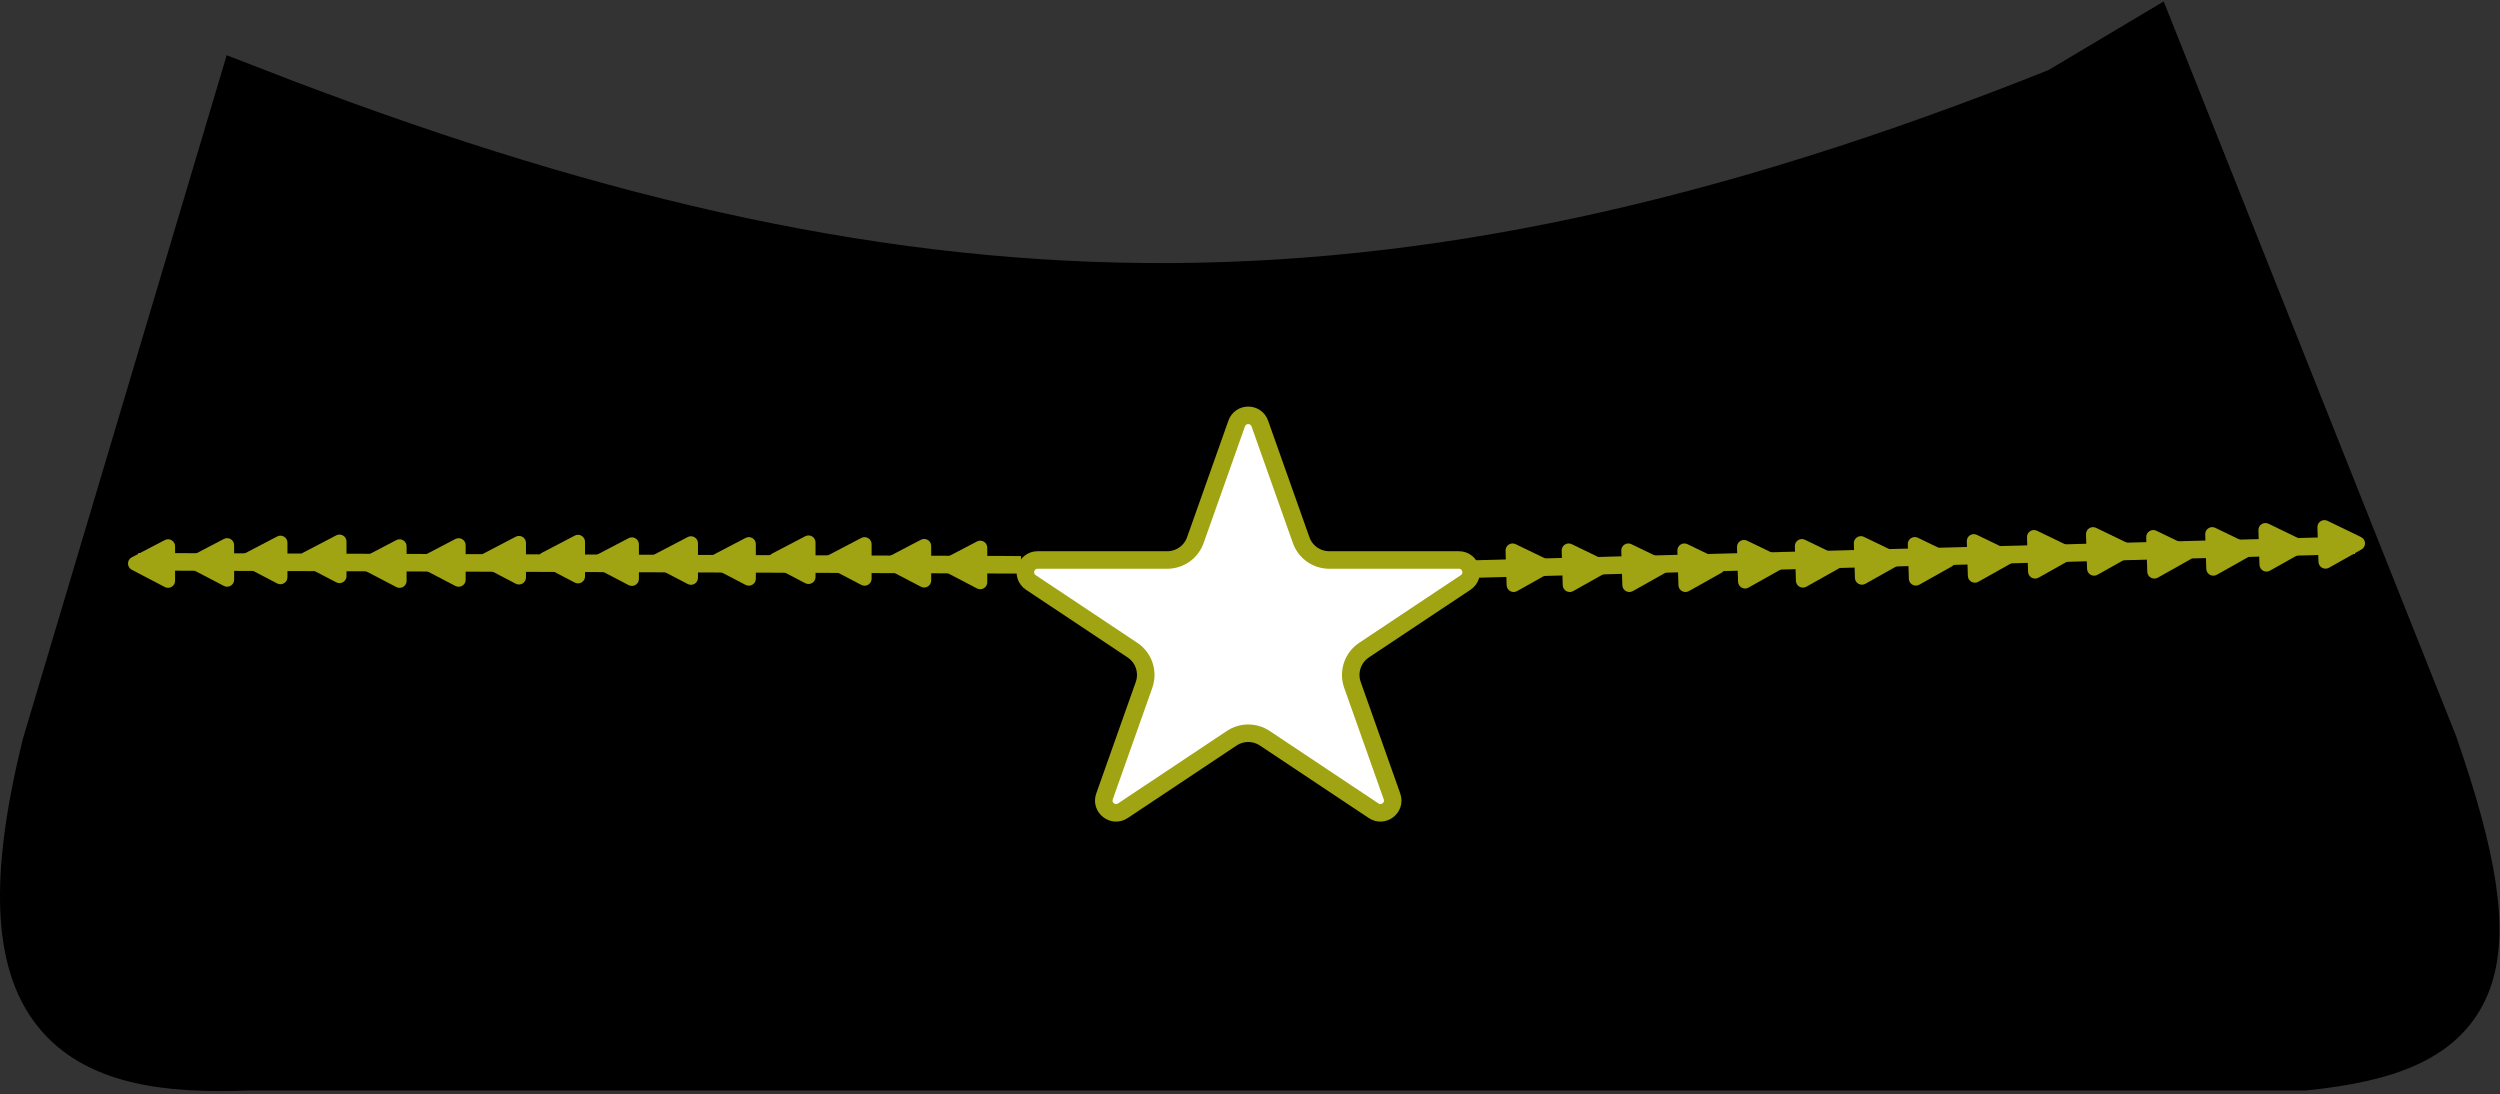 <svg width="713" height="312" viewBox="0 0 713 312" fill="none" xmlns="http://www.w3.org/2000/svg">
<rect x="0" y="0" width="713" height="312" fill="#333333" stroke="none"/>
<path d="M588.634 29C394.708 106.5 256.166 100.869 71.134 29L16.134 213.5C-2.401 289.08 22.538 303.029 71.134 301H357.134H571.634H657.134C705.007 296.081 713.348 277.603 691.134 213.5L612.134 15L588.634 29Z" fill="black" stroke="black" stroke-width="20"/>
<path d="M352.701 120.79C353.803 117.682 358.197 117.682 359.299 120.79L371.087 154.045C372.289 157.438 375.499 159.706 379.098 159.706L416.056 159.706C419.519 159.706 420.879 164.199 417.996 166.119L389.02 185.416C385.779 187.575 384.419 191.66 385.72 195.331L396.995 227.139C398.119 230.311 394.557 233.086 391.756 231.221L360.712 210.546C357.858 208.645 354.142 208.645 351.288 210.546L320.244 231.221C317.443 233.086 313.881 230.311 315.005 227.139L326.28 195.331C327.581 191.66 326.221 187.575 322.98 185.416L294.004 166.119C291.121 164.199 292.481 159.706 295.944 159.706L332.902 159.706C336.501 159.706 339.711 157.438 340.913 154.045L352.701 120.79Z" fill="white" stroke="#A0A312" stroke-width="5"/>
<line x1="419.932" y1="162.308" x2="671.596" y2="155.501" stroke="#A0A312" stroke-width="5"/>
<path d="M441.835 159.828C443.289 160.531 443.352 162.58 441.944 163.371L432.669 168.584C431.359 169.32 429.736 168.404 429.69 166.902L429.388 157.054C429.342 155.553 430.906 154.538 432.258 155.193L441.835 159.828Z" fill="#A0A312"/>
<path d="M457.835 159.828C459.289 160.531 459.352 162.58 457.944 163.371L448.669 168.584C447.359 169.32 445.736 168.404 445.69 166.902L445.388 157.054C445.342 155.553 446.906 154.538 448.258 155.193L457.835 159.828Z" fill="#A0A312"/>
<path d="M490.835 159.828C492.289 160.531 492.352 162.58 490.944 163.371L481.669 168.584C480.359 169.32 478.736 168.404 478.69 166.902L478.388 157.054C478.342 155.553 479.906 154.538 481.258 155.193L490.835 159.828Z" fill="#A0A312"/>
<path d="M507.835 158.828C509.289 159.531 509.352 161.58 507.944 162.371L498.669 167.584C497.359 168.32 495.736 167.404 495.69 165.902L495.388 156.054C495.342 154.553 496.906 153.538 498.258 154.193L507.835 158.828Z" fill="#A0A312"/>
<path d="M524.34 158.573C525.794 159.277 525.857 161.325 524.449 162.117L515.174 167.329C513.864 168.065 512.241 167.149 512.195 165.647L511.893 155.8C511.847 154.298 513.411 153.284 514.763 153.938L524.34 158.573Z" fill="#A0A312"/>
<path d="M541.166 157.743C542.621 158.447 542.683 160.496 541.275 161.287L532 166.5C530.69 167.236 529.067 166.319 529.021 164.818L528.719 154.97C528.673 153.469 530.237 152.454 531.589 153.109L541.166 157.743Z" fill="#A0A312"/>
<path d="M556.549 158.001C558.003 158.704 558.066 160.753 556.657 161.544L547.382 166.757C546.073 167.493 544.449 166.576 544.403 165.075L544.101 155.227C544.055 153.726 545.619 152.711 546.972 153.366L556.549 158.001Z" fill="#A0A312"/>
<path d="M573.375 157.171C574.829 157.875 574.892 159.923 573.483 160.715L564.208 165.928C562.899 166.664 561.276 165.747 561.23 164.246L560.928 154.398C560.882 152.896 562.446 151.882 563.798 152.536L573.375 157.171Z" fill="#A0A312"/>
<path d="M656.549 154.001C658.003 154.704 658.066 156.753 656.657 157.544L647.382 162.757C646.073 163.493 644.449 162.576 644.403 161.075L644.101 151.227C644.055 149.726 645.619 148.711 646.972 149.366L656.549 154.001Z" fill="#A0A312"/>
<path d="M673.375 153.171C674.829 153.875 674.892 155.923 673.483 156.715L664.208 161.928C662.899 162.664 661.276 161.747 661.23 160.246L660.928 150.398C660.882 148.896 662.446 147.882 663.798 148.536L673.375 153.171Z" fill="#A0A312"/>
<path d="M590.549 156.001C592.003 156.704 592.066 158.753 590.657 159.544L581.382 164.757C580.073 165.493 578.449 164.576 578.403 163.075L578.101 153.227C578.055 151.726 579.619 150.711 580.972 151.366L590.549 156.001Z" fill="#A0A312"/>
<path d="M607.375 155.171C608.829 155.875 608.892 157.923 607.483 158.715L598.208 163.928C596.899 164.664 595.276 163.747 595.23 162.246L594.928 152.398C594.882 150.896 596.446 149.882 597.798 150.536L607.375 155.171Z" fill="#A0A312"/>
<path d="M624.549 156.001C626.003 156.704 626.066 158.753 624.657 159.544L615.382 164.757C614.073 165.493 612.449 164.576 612.403 163.075L612.101 153.227C612.055 151.726 613.619 150.711 614.972 151.366L624.549 156.001Z" fill="#A0A312"/>
<path d="M641.375 155.171C642.829 155.875 642.892 157.923 641.483 158.715L632.208 163.928C630.899 164.664 629.276 163.747 629.23 162.246L628.928 152.398C628.882 150.896 630.446 149.882 631.798 150.536L641.375 155.171Z" fill="#A0A312"/>
<path d="M474.835 159.828C476.289 160.531 476.352 162.58 474.944 163.371L465.669 168.584C464.359 169.32 462.736 168.404 462.69 166.902L462.388 157.054C462.342 155.553 463.906 154.538 465.258 155.193L474.835 159.828Z" fill="#A0A312"/>
<line x1="291.18" y1="161.087" x2="39.426" y2="160.223" stroke="#A0A312" stroke-width="5"/>
<path d="M269.212 162.898C267.78 162.15 267.779 160.101 269.211 159.353L278.641 154.425C279.972 153.729 281.567 154.695 281.567 156.197L281.569 166.049C281.569 167.552 279.975 168.518 278.643 167.823L269.212 162.898Z" fill="#A0A312"/>
<path d="M253.219 162.411C251.787 161.663 251.787 159.614 253.219 158.865L262.648 153.937C263.98 153.242 265.574 154.207 265.575 155.71L265.576 165.562C265.577 167.064 263.982 168.03 262.651 167.335L253.219 162.411Z" fill="#A0A312"/>
<path d="M220.235 161.405C218.803 160.658 218.802 158.608 220.234 157.86L229.664 152.932C230.995 152.236 232.59 153.202 232.59 154.704L232.592 164.556C232.592 166.059 230.998 167.025 229.666 166.33L220.235 161.405Z" fill="#A0A312"/>
<path d="M203.212 161.887C201.78 161.139 201.78 159.09 203.211 158.341L212.641 153.414C213.972 152.718 215.567 153.684 215.567 155.186L215.569 165.038C215.569 166.54 213.975 167.507 212.643 166.811L203.212 161.887Z" fill="#A0A312"/>
<path d="M186.707 161.639C185.275 160.891 185.275 158.842 186.706 158.093L196.136 153.166C197.467 152.47 199.062 153.435 199.062 154.938L199.064 164.79C199.064 166.292 197.47 167.258 196.138 166.563L186.707 161.639Z" fill="#A0A312"/>
<path d="M169.863 161.955C168.431 161.207 168.431 159.158 169.863 158.41L179.292 153.482C180.624 152.786 182.218 153.752 182.218 155.254L182.22 165.106C182.221 166.609 180.626 167.575 179.295 166.879L169.863 161.955Z" fill="#A0A312"/>
<path d="M154.496 161.229C153.064 160.482 153.064 158.432 154.495 157.684L163.925 152.756C165.256 152.06 166.851 153.026 166.851 154.528L166.853 164.381C166.853 165.883 165.259 166.849 163.927 166.154L154.496 161.229Z" fill="#A0A312"/>
<path d="M137.652 161.546C136.22 160.798 136.22 158.749 137.652 158L147.081 153.073C148.413 152.377 150.007 153.342 150.008 154.845L150.009 164.697C150.01 166.199 148.415 167.166 147.084 166.47L137.652 161.546Z" fill="#A0A312"/>
<path d="M54.421 162.181C52.989 161.433 52.988 159.384 54.42 158.635L63.849 153.708C65.181 153.012 66.776 153.978 66.776 155.48L66.778 165.332C66.778 166.834 65.184 167.801 63.852 167.105L54.421 162.181Z" fill="#A0A312"/>
<path d="M37.577 162.497C36.145 161.749 36.145 159.7 37.576 158.952L47.006 154.024C48.337 153.328 49.932 154.294 49.932 155.796L49.934 165.648C49.934 167.151 48.34 168.117 47.008 167.422L37.577 162.497Z" fill="#A0A312"/>
<path d="M120.451 162.193C119.019 161.445 119.018 159.395 120.45 158.647L129.88 153.719C131.211 153.024 132.806 153.989 132.806 155.492L132.808 165.344C132.808 166.846 131.214 167.812 129.882 167.117L120.451 162.193Z" fill="#A0A312"/>
<path d="M103.607 162.509C102.175 161.761 102.175 159.712 103.607 158.963L113.036 154.036C114.368 153.34 115.962 154.306 115.962 155.808L115.964 165.66C115.964 167.162 114.37 168.129 113.038 167.433L103.607 162.509Z" fill="#A0A312"/>
<path d="M86.467 161.157C85.034 160.409 85.034 158.36 86.466 157.611L95.895 152.683C97.227 151.988 98.822 152.953 98.822 154.456L98.823 164.308C98.824 165.81 97.23 166.776 95.898 166.081L86.467 161.157Z" fill="#A0A312"/>
<path d="M69.623 161.473C68.191 160.725 68.19 158.676 69.622 157.928L79.052 153C80.383 152.304 81.978 153.27 81.978 154.772L81.98 164.624C81.98 166.126 80.386 167.093 79.054 166.397L69.623 161.473Z" fill="#A0A312"/>
<path d="M236.227 161.893C234.795 161.145 234.795 159.096 236.227 158.347L245.656 153.42C246.988 152.724 248.582 153.689 248.582 155.192L248.584 165.044C248.584 166.546 246.99 167.512 245.658 166.817L236.227 161.893Z" fill="#A0A312"/>
</svg>
